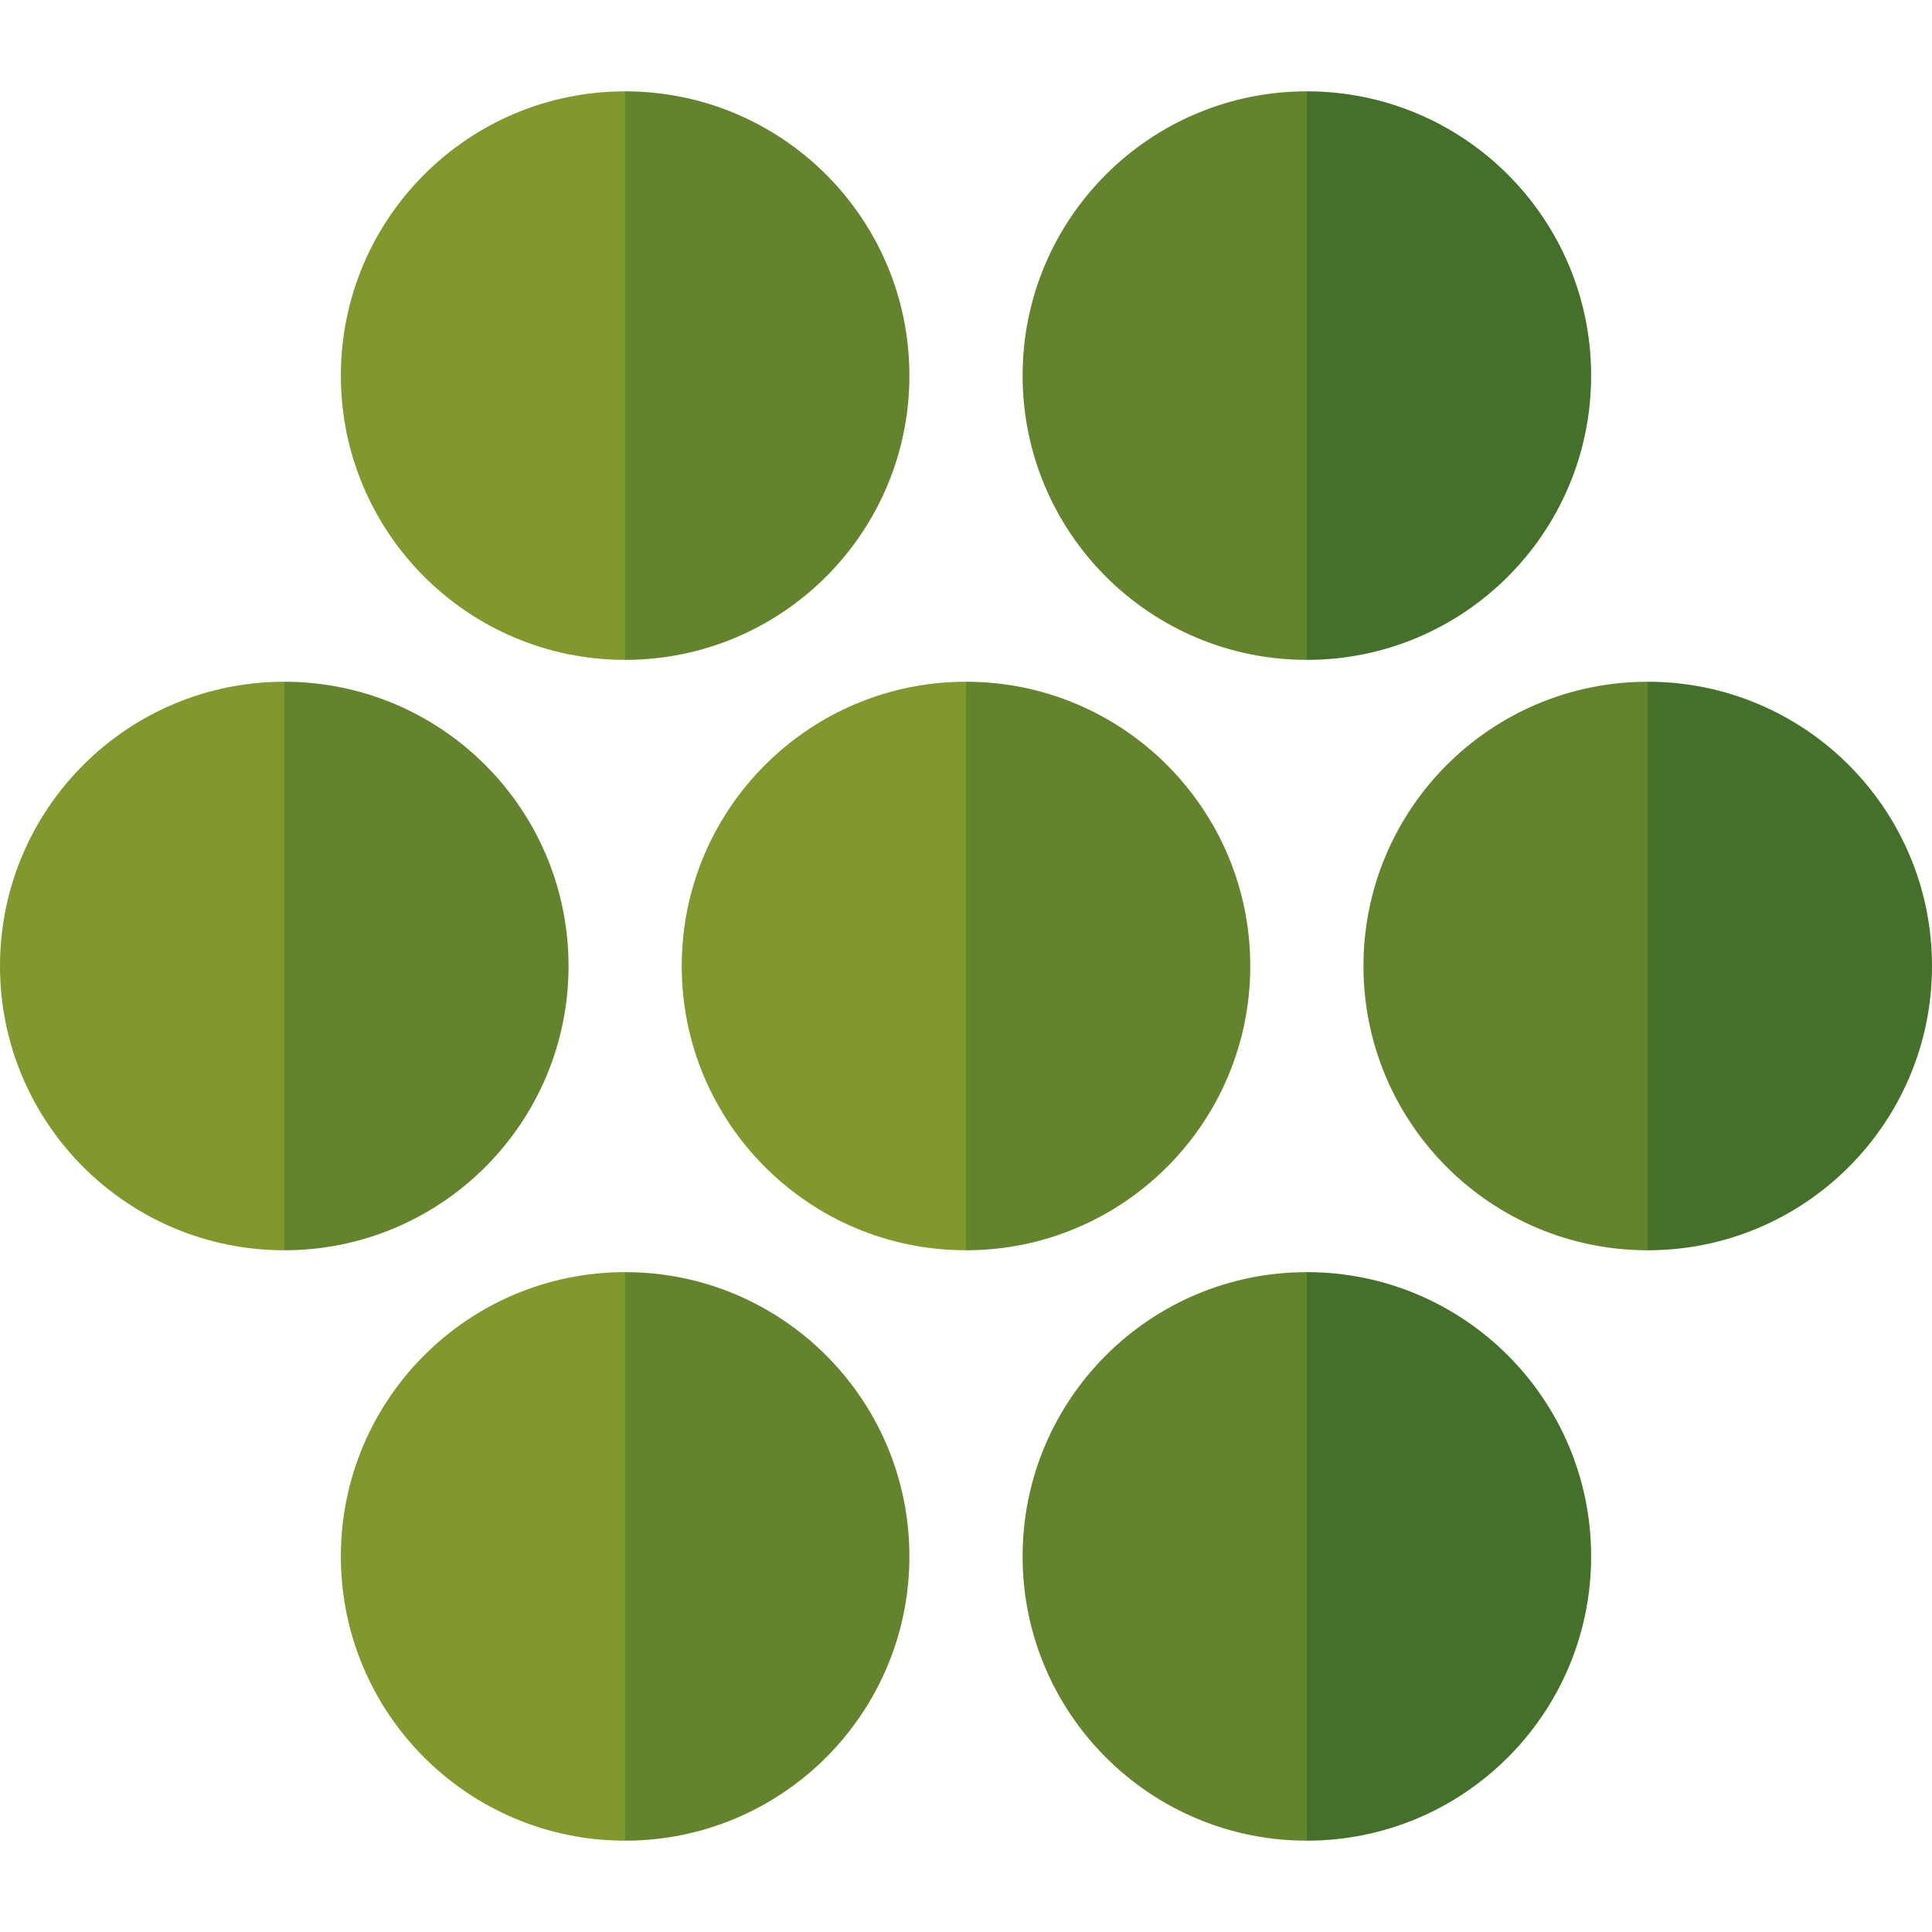 <?xml version="1.0" encoding="UTF-8"?>
<!DOCTYPE svg PUBLIC '-//W3C//DTD SVG 1.0//EN'
          'http://www.w3.org/TR/2001/REC-SVG-20010904/DTD/svg10.dtd'>
<svg contentScriptType="text/ecmascript" zoomAndPan="magnify" xmlns:xlink="http://www.w3.org/1999/xlink" contentStyleType="text/css" id="Capa_1" style="enable-background:new 0 0 512 512;" version="1.1" width="100pt" xml:space="preserve" preserveAspectRatio="xMidYMid meet" viewBox="0 0 512 512" height="100.0pt" xmlns="http://www.w3.org/2000/svg" x="0px" y="0px"
>
<g
  >
	<path style="fill:#44702A;" d="M346.333,24.205l-37.667,75.334l37.667,75.334c41.606,0,75.333-33.728,75.333-75.334   S387.939,24.205,346.333,24.205z"
    />
	<path style="fill:#63842C;" d="M271,99.538c0,41.606,33.728,75.334,75.333,75.334V24.205C304.728,24.205,271,57.933,271,99.538z"
    />
	<path style="fill:#44702A;" d="M436.667,180.667L399,256l37.667,75.334C478.272,331.334,512,297.606,512,256   S478.272,180.667,436.667,180.667z"
    />
	<path style="fill:#63842C;" d="M361.333,256c0,41.606,33.728,75.334,75.333,75.334V180.667   C395.061,180.667,361.333,214.395,361.333,256z"
    />
	<path style="fill:#63842C;" d="M256,180.667L218.333,256L256,331.334c41.606,0,75.334-33.728,75.334-75.334   S297.606,180.667,256,180.667z"
    />
	<path style="fill:#81982D;" d="M180.667,256c0,41.606,33.728,75.334,75.333,75.334V180.667   C214.395,180.667,180.667,214.395,180.667,256z"
    />
	<path style="fill:#63842C;" d="M75.334,180.667L37.667,256l37.667,75.334c41.606,0,75.334-33.728,75.334-75.334   S116.939,180.667,75.334,180.667z"
    />
	<path style="fill:#81982D;" d="M0,256c0,41.606,33.728,75.334,75.334,75.334V180.667C33.728,180.667,0,214.395,0,256z"
    />
	<path style="fill:#63842C;" d="M165.667,337.129L128,412.462l37.667,75.333c41.606,0,75.333-33.728,75.333-75.333   S207.272,337.129,165.667,337.129z"
    />
	<path style="fill:#81982D;" d="M90.333,412.462c0,41.606,33.728,75.333,75.334,75.333V337.129   C124.061,337.129,90.333,370.857,90.333,412.462z"
    />
	<path style="fill:#63842C;" d="M165.667,24.205L128,99.538l37.667,75.334c41.606,0,75.333-33.728,75.333-75.334   S207.272,24.205,165.667,24.205z"
    />
	<path style="fill:#81982D;" d="M90.333,99.538c0,41.606,33.728,75.334,75.334,75.334V24.205   C124.061,24.205,90.333,57.933,90.333,99.538z"
    />
	<path style="fill:#44702A;" d="M346.333,337.129l-37.667,75.333l37.667,75.333c41.606,0,75.333-33.728,75.333-75.333   S387.939,337.129,346.333,337.129z"
    />
	<path style="fill:#63842C;" d="M271,412.462c0,41.606,33.728,75.333,75.333,75.333V337.129   C304.728,337.129,271,370.857,271,412.462z"
    />
</g
    >















</svg
  >
